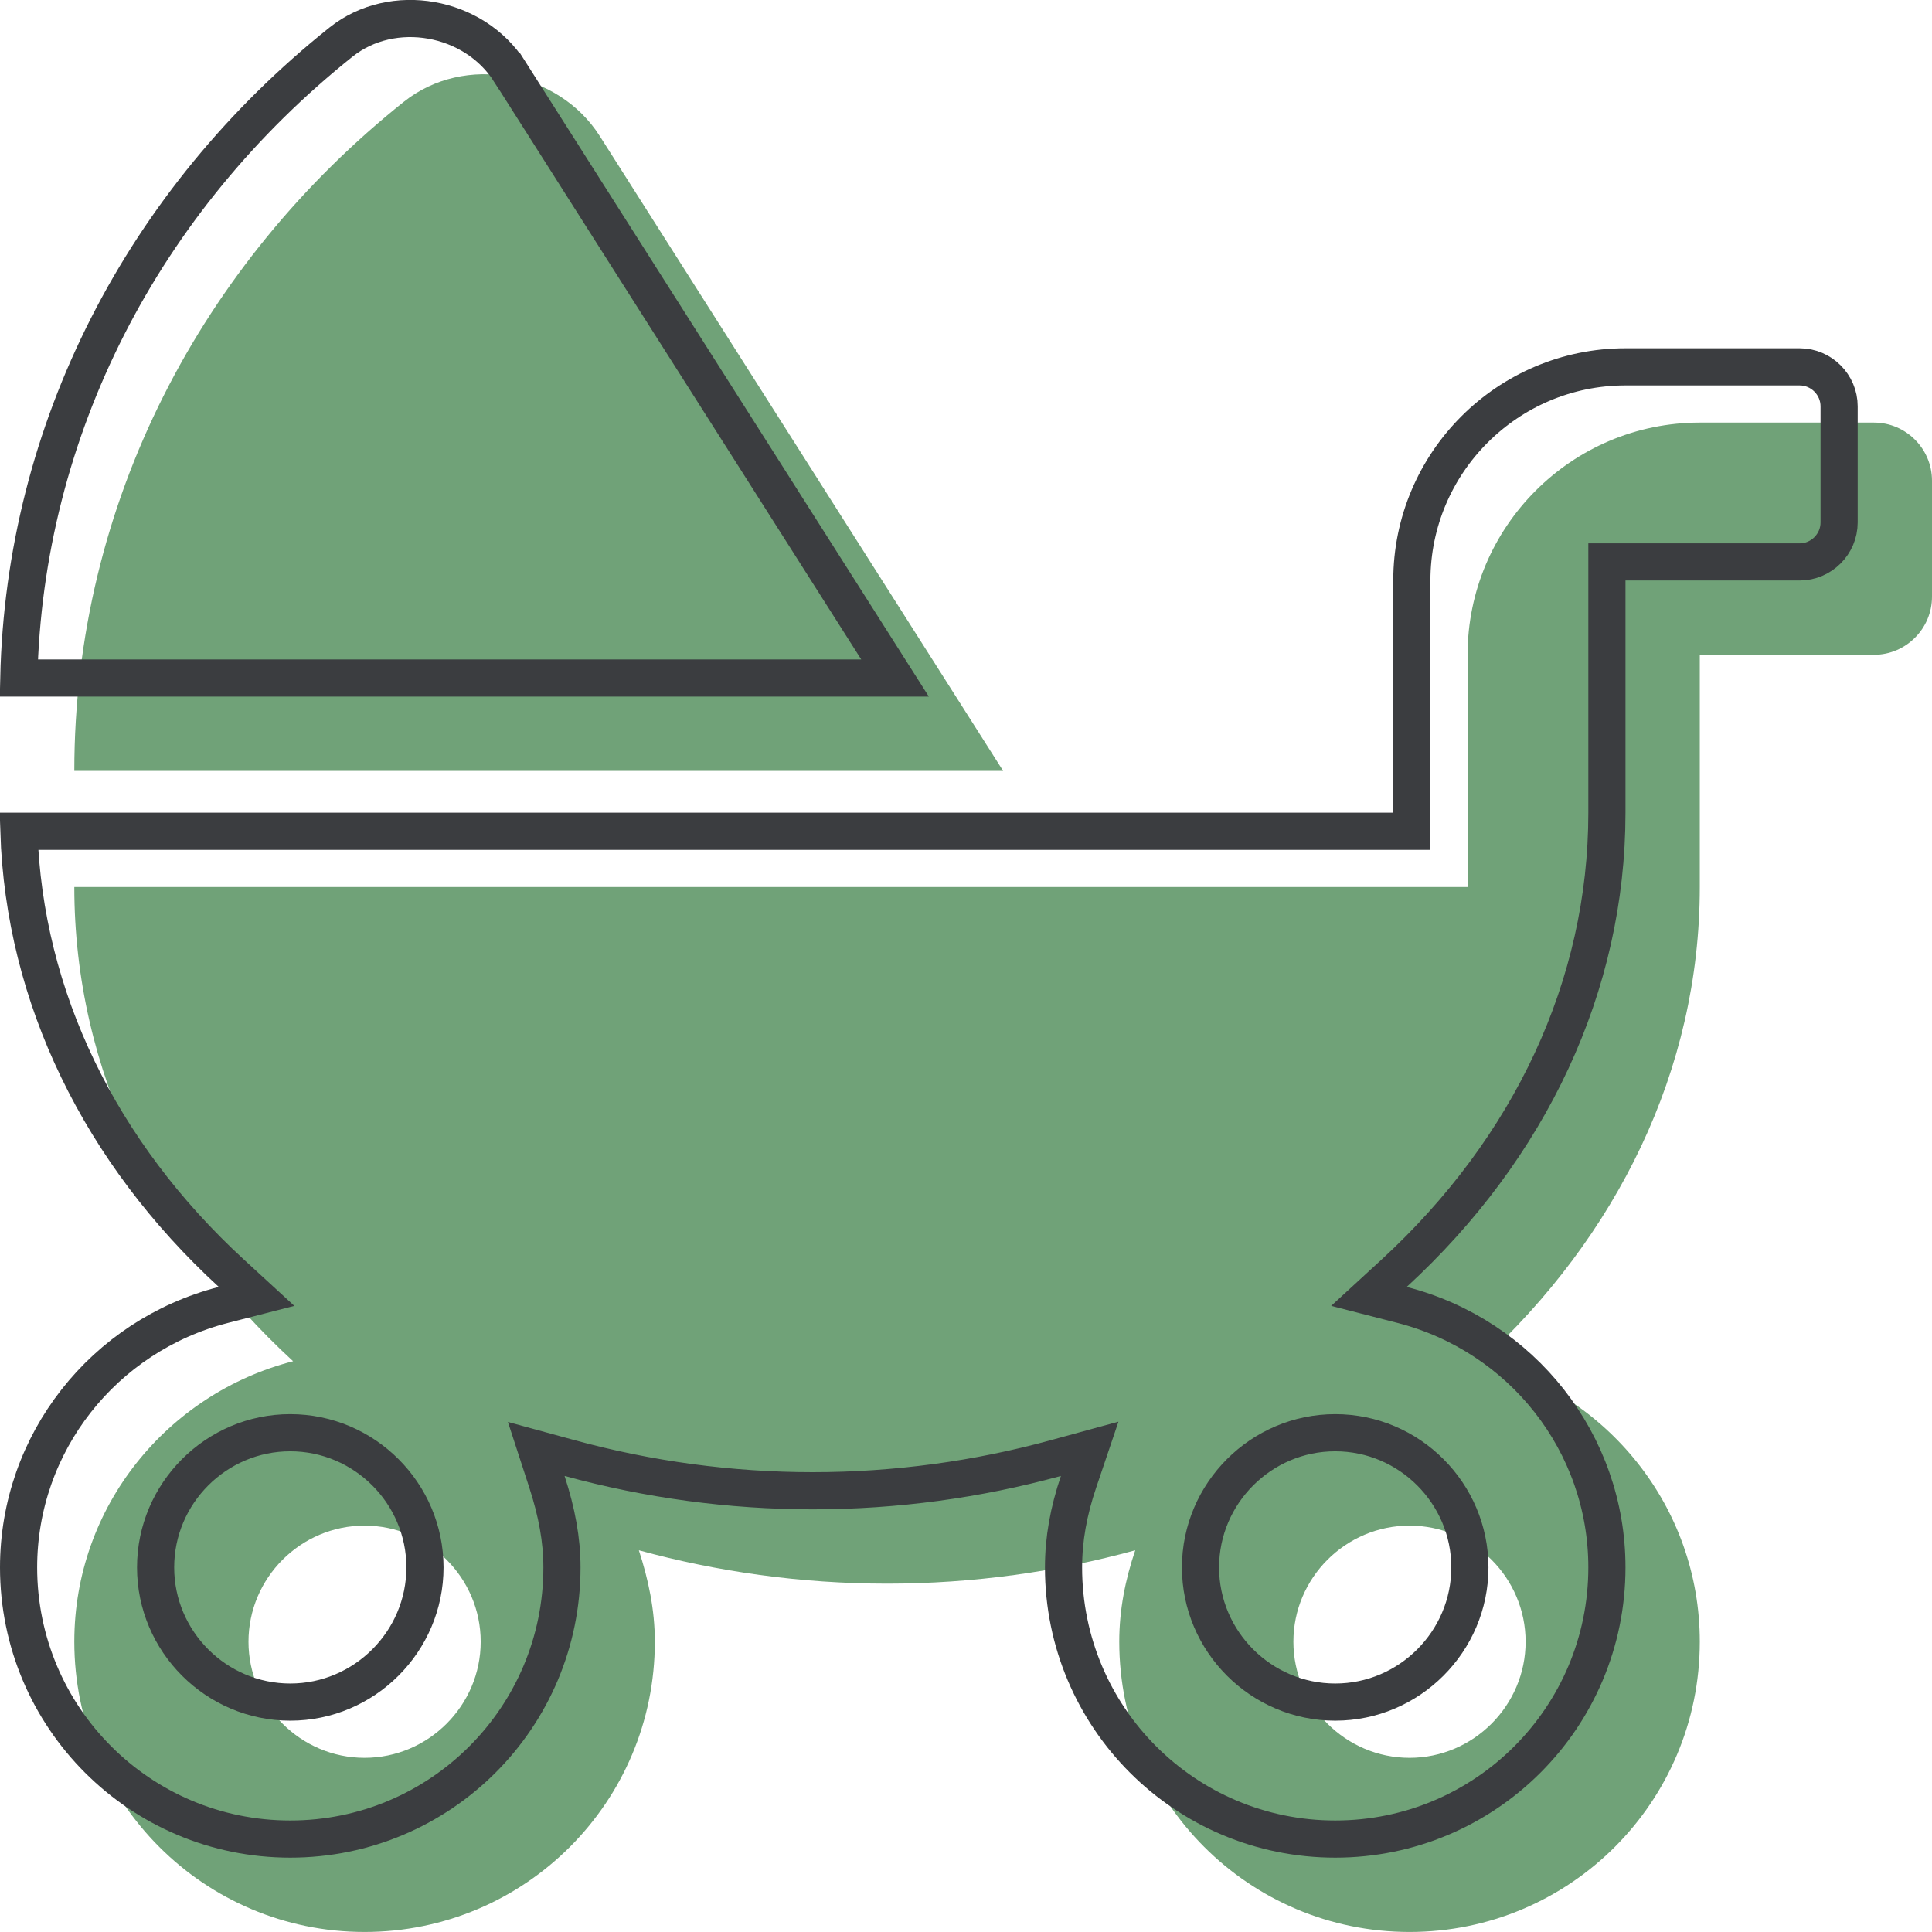 <?xml version="1.0" encoding="UTF-8"?>
<svg width="52px" height="52px" viewBox="0 0 52 52" version="1.1" xmlns="http://www.w3.org/2000/svg" xmlns:xlink="http://www.w3.org/1999/xlink">
    <!-- Generator: Sketch 61 (89581) - https://sketch.com -->
    <title>Parental-leave</title>
    <desc>Created with Sketch.</desc>
    <g id="Page-1" stroke="none" stroke-width="1" fill="none" fill-rule="evenodd">
        <g id="Parental-leave" fill-rule="nonzero">
            <path d="M16.141,3.659 C15.037,1.921 12.508,1.433 10.867,2.741 C5.447,7.067 2,13.522 2,20.749 L27,20.749 L16.141,3.659 Z M50.438,11.374 L45.75,11.374 C42.303,11.374 39.5,14.177 39.5,17.624 L39.5,23.874 L2,23.874 C2,28.815 4.246,33.288 7.889,36.638 C4.51,37.507 2,40.544 2,44.187 C2,48.503 5.496,51.999 9.812,51.999 C14.129,51.999 17.625,48.503 17.625,44.187 C17.625,43.317 17.449,42.507 17.195,41.726 C19.305,42.302 21.551,42.624 23.875,42.624 C26.199,42.624 28.455,42.302 30.555,41.726 C30.291,42.507 30.125,43.317 30.125,44.187 C30.125,48.503 33.621,51.999 37.938,51.999 C42.254,51.999 45.75,48.503 45.75,44.187 C45.75,40.544 43.24,37.507 39.861,36.638 C43.504,33.288 45.75,28.815 45.75,23.874 L45.75,17.624 L50.438,17.624 C51.297,17.624 52,16.921 52,16.061 L52,12.937 C52,12.077 51.297,11.374 50.438,11.374 Z M9.812,47.312 C8.094,47.312 6.688,45.905 6.688,44.187 C6.688,42.468 8.094,41.062 9.812,41.062 C11.531,41.062 12.938,42.468 12.938,44.187 C12.938,45.905 11.531,47.312 9.812,47.312 Z M41.062,44.187 C41.062,45.905 39.656,47.312 37.938,47.312 C36.219,47.312 34.812,45.905 34.812,44.187 C34.812,42.468 36.219,41.062 37.938,41.062 C39.656,41.062 41.062,42.468 41.062,44.187 Z" id="Shape" fill="#70A278"></path>
            <path d="M0.506,18.249 L24.09,18.249 L13.719,1.927 L13.718,1.927 C12.761,0.419 10.568,0.024 9.179,1.132 C3.843,5.391 0.657,11.566 0.506,18.249 Z M0.508,22.374 C0.65,26.84 2.696,31.023 6.227,34.27 L6.905,34.893 L6.013,35.122 C2.79,35.951 0.5,38.838 0.5,42.187 C0.5,46.227 3.772,49.499 7.812,49.499 C11.853,49.499 15.125,46.227 15.125,42.187 C15.125,41.444 14.988,40.707 14.72,39.88 L14.433,38.999 L15.327,39.243 C17.449,39.823 19.651,40.124 21.875,40.124 C24.103,40.124 26.314,39.822 28.422,39.243 L29.329,38.995 L29.028,39.886 C28.761,40.677 28.625,41.425 28.625,42.187 C28.625,46.227 31.897,49.499 35.938,49.499 C39.978,49.499 43.25,46.227 43.25,42.187 C43.25,38.838 40.96,35.951 37.737,35.122 L36.845,34.893 L37.523,34.27 C41.185,30.902 43.25,26.527 43.25,21.874 L43.25,15.124 L48.438,15.124 C49.021,15.124 49.5,14.645 49.5,14.062 L49.5,10.937 C49.5,10.353 49.021,9.874 48.438,9.874 L43.75,9.874 C40.579,9.874 38,12.453 38,15.624 L38,22.374 L0.508,22.374 Z M7.812,45.812 C5.818,45.812 4.188,44.181 4.188,42.187 C4.188,40.192 5.818,38.562 7.812,38.562 C9.807,38.562 11.438,40.192 11.438,42.187 C11.438,44.181 9.807,45.812 7.812,45.812 Z M39.562,42.187 C39.562,44.181 37.932,45.812 35.938,45.812 C33.943,45.812 32.312,44.181 32.312,42.187 C32.312,40.192 33.943,38.562 35.938,38.562 C37.932,38.562 39.562,40.192 39.562,42.187 Z" id="Shape-Copy" stroke="#3B3D40"></path>
        </g>
    </g>
</svg>